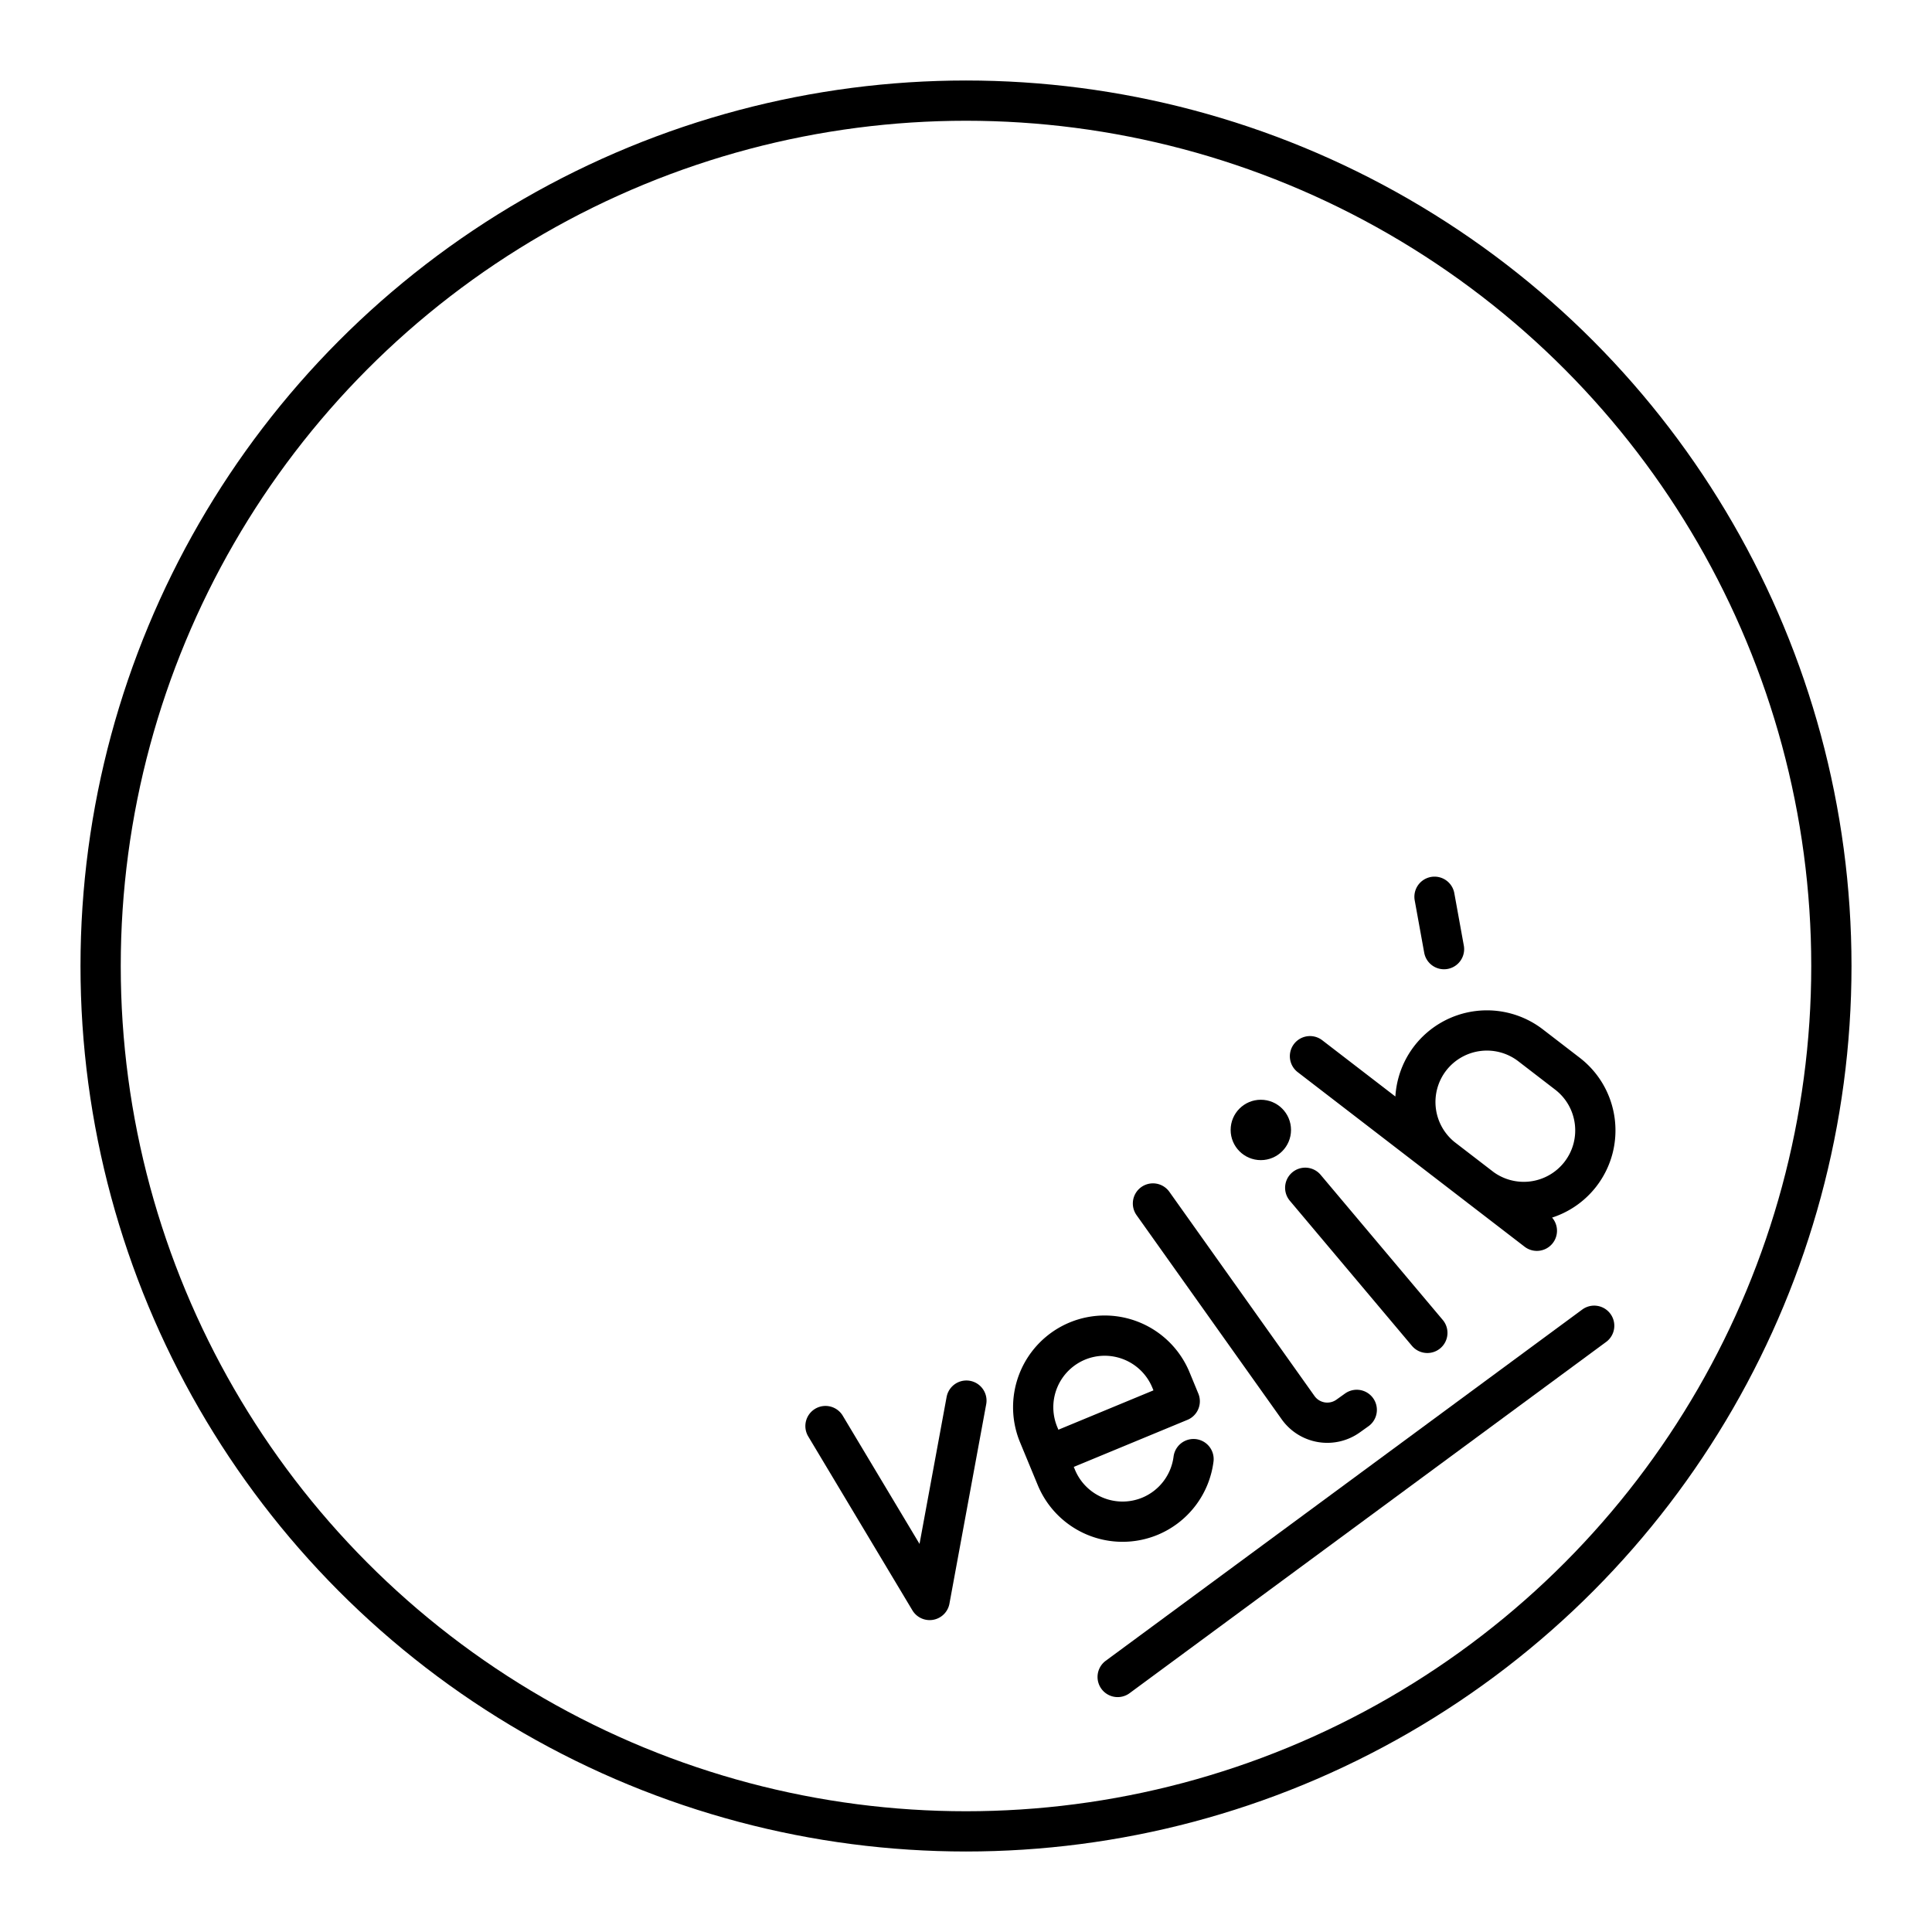 <svg xmlns="http://www.w3.org/2000/svg" width="3em" height="3em" viewBox="0 0 48 48"><circle cx="24" cy="24" r="21.5" fill="none" stroke="currentColor" stroke-linecap="round" stroke-linejoin="round"/><path fill="none" stroke="currentColor" stroke-linecap="round" stroke-linejoin="round" d="m24.01 34.798l-.913 4.953l-2.588-4.321m9.144.821a1.78 1.78 0 0 1-1.084 1.42h0a1.78 1.78 0 0 1-2.323-.962l-.442-1.068a1.78 1.78 0 0 1 .963-2.323h0a1.78 1.78 0 0 1 2.323.963l.22.533l-3.285 1.36m2.62-6.274l3.606 5.073a.89.89 0 0 0 1.24.21q0 0 0 0l.217-.155"/><circle cx="31.325" cy="28.073" r=".75" fill="currentColor"/><path fill="none" stroke="currentColor" stroke-linecap="round" stroke-linejoin="round" d="m32.428 29.51l3.034 3.605m.395-4.326a1.78 1.78 0 0 1-.325-2.494h0a1.78 1.78 0 0 1 2.494-.325l.916.705c.778.599.924 1.715.325 2.494h0a1.78 1.78 0 0 1-2.494.325m1.41 1.084l-5.637-4.337m3.33-2.66l-.236-1.301m-7.872 19.384l11.839-8.726"/></svg>